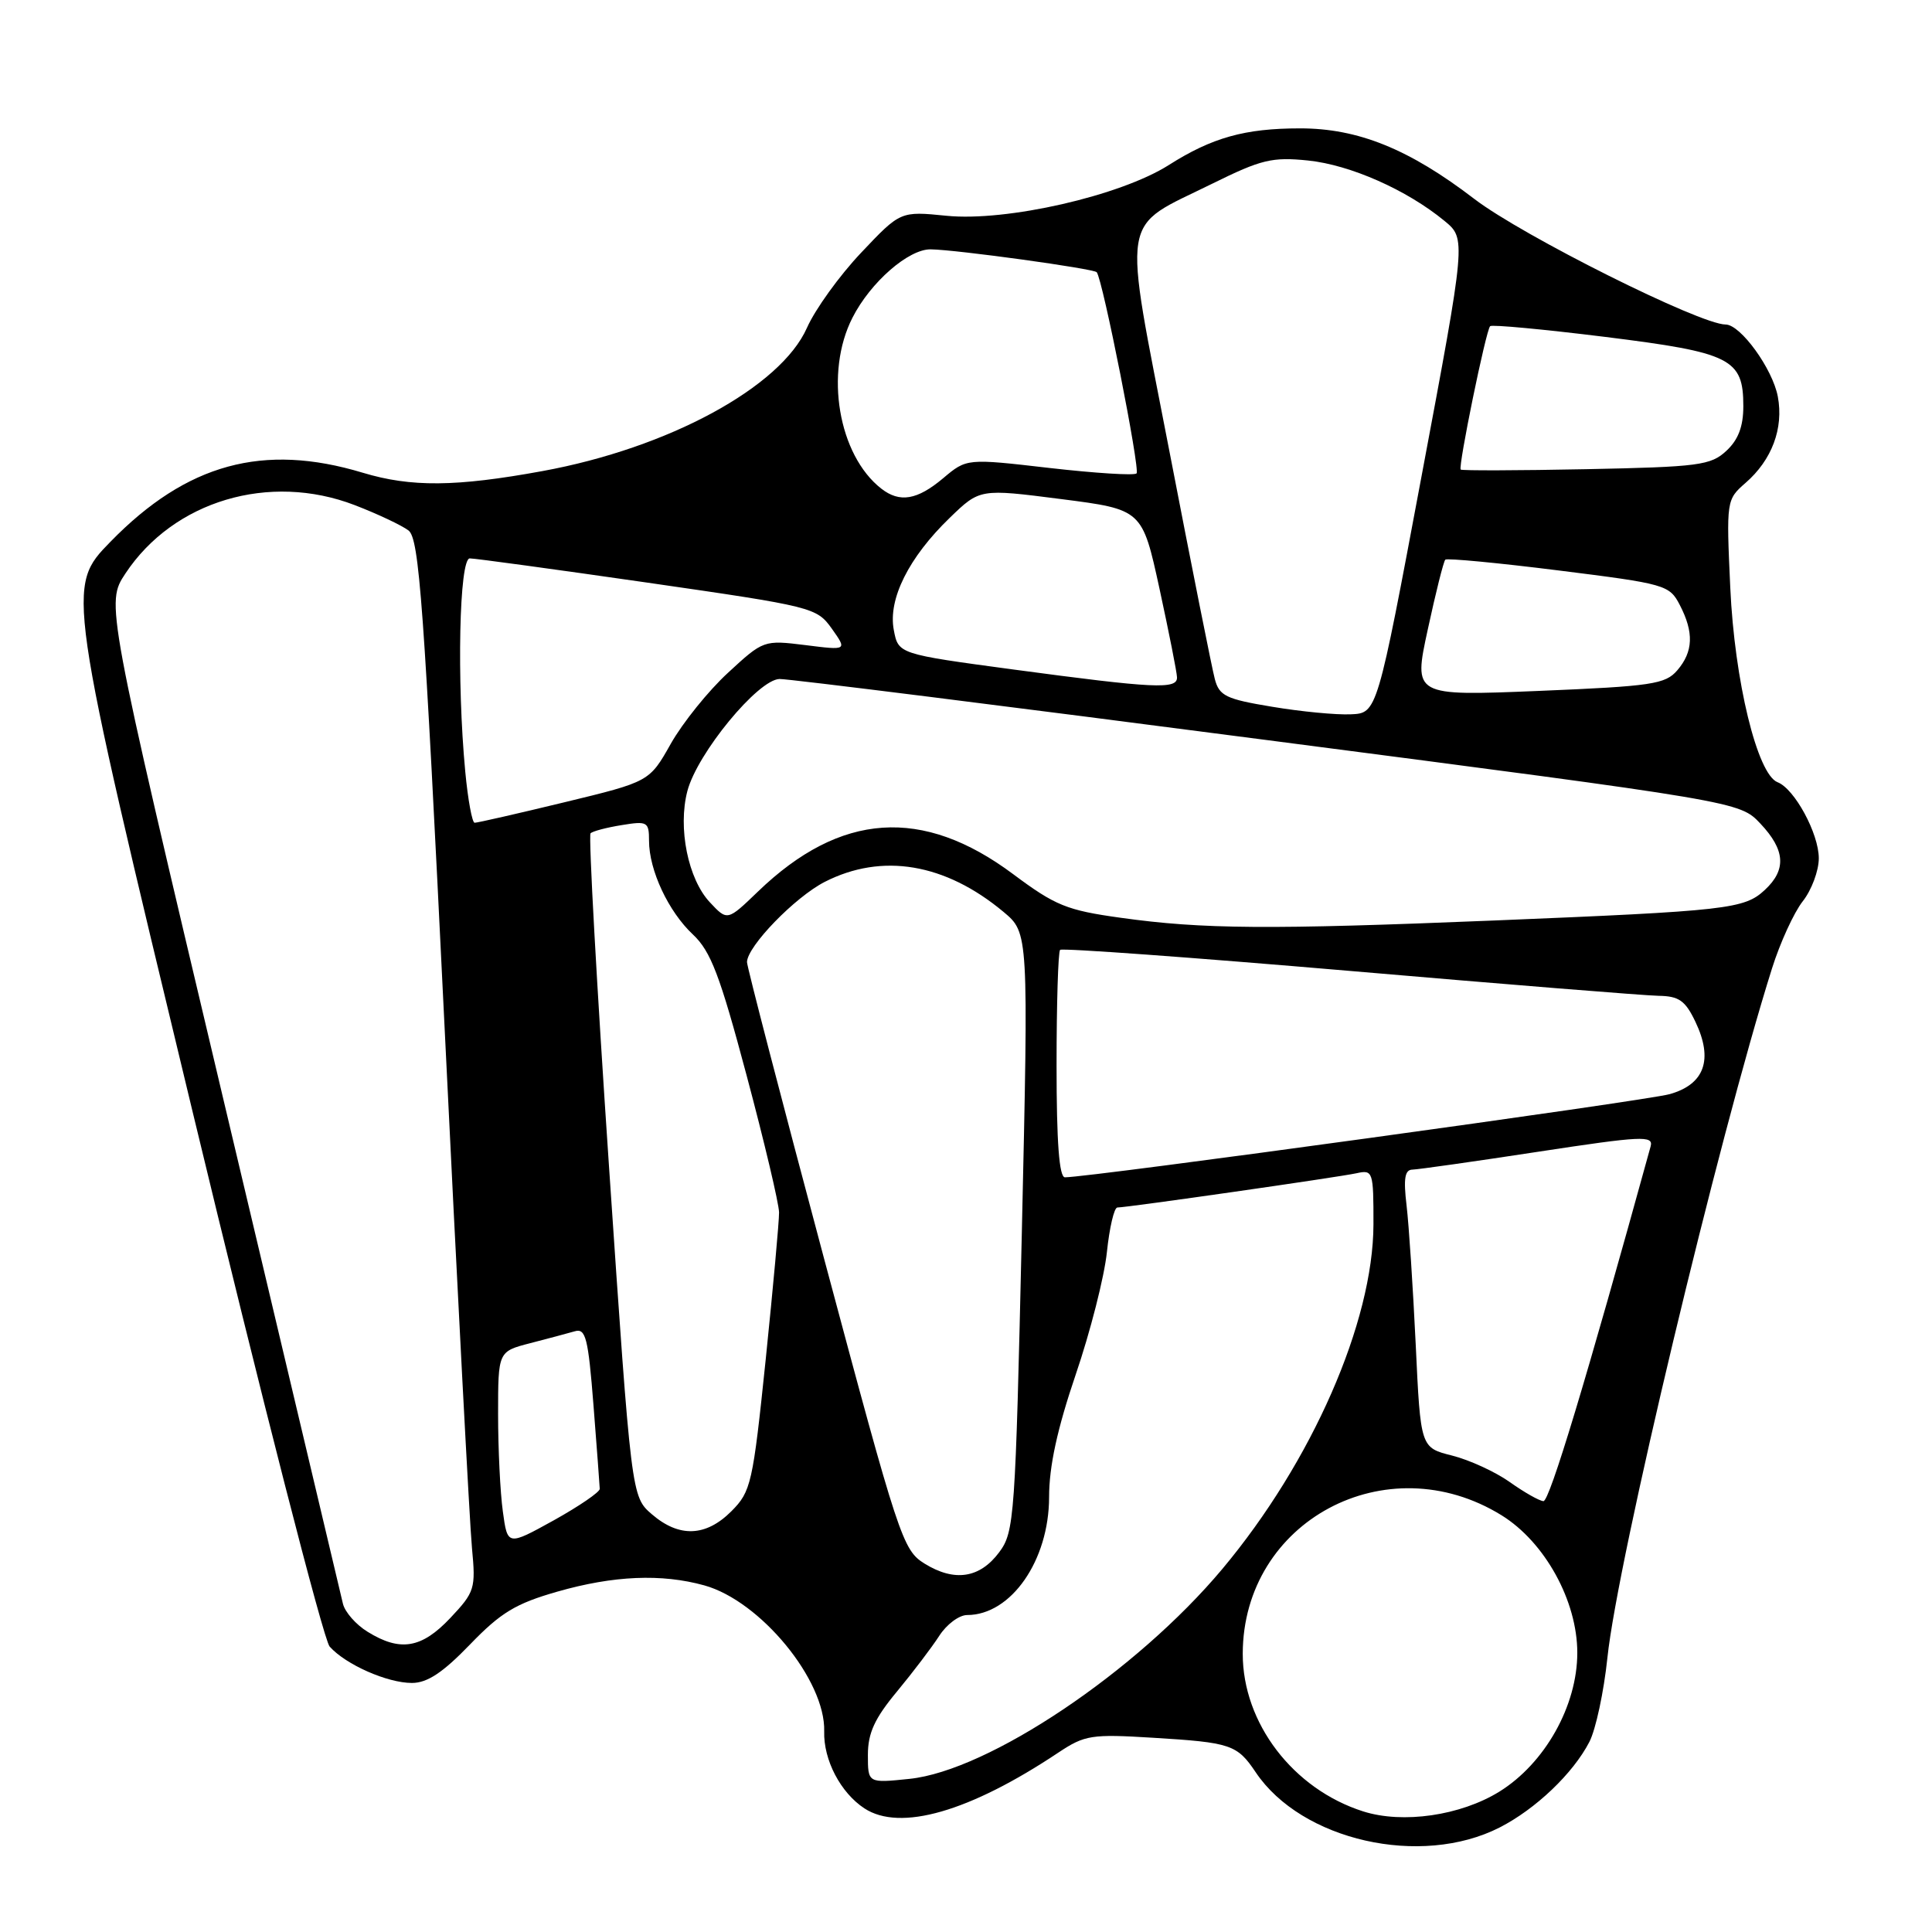 <?xml version="1.0" encoding="UTF-8" standalone="no"?>
<!DOCTYPE svg PUBLIC "-//W3C//DTD SVG 1.1//EN" "http://www.w3.org/Graphics/SVG/1.1/DTD/svg11.dtd" >
<svg xmlns="http://www.w3.org/2000/svg" xmlns:xlink="http://www.w3.org/1999/xlink" version="1.1" viewBox="0 0 256 256">
 <g >
 <path fill="currentColor"
d=" M 198.71 242.15 C 203.49 239.71 208.44 234.99 210.60 230.81 C 211.45 229.17 212.52 224.15 212.99 219.66 C 214.32 206.83 227.66 151.00 234.80 128.32 C 235.87 124.92 237.70 120.92 238.87 119.43 C 240.04 117.95 241.00 115.38 241.00 113.73 C 241.00 110.45 237.79 104.52 235.54 103.65 C 232.85 102.62 229.83 90.20 229.27 77.86 C 228.74 66.32 228.76 66.20 231.29 63.99 C 234.79 60.95 236.36 56.75 235.57 52.55 C 234.88 48.87 230.63 43.00 228.65 43.00 C 225.26 43.00 201.75 31.25 195.37 26.37 C 186.72 19.74 179.94 17.00 172.24 17.01 C 164.96 17.01 160.60 18.23 154.87 21.87 C 148.44 25.95 133.35 29.39 125.41 28.59 C 119.31 27.98 119.31 27.98 114.10 33.49 C 111.23 36.52 108.01 40.99 106.93 43.43 C 103.45 51.30 88.56 59.37 71.88 62.42 C 60.41 64.52 54.46 64.57 48.07 62.64 C 34.88 58.66 24.74 61.43 14.64 71.78 C 8.77 77.79 8.77 77.79 25.48 147.14 C 34.67 185.29 42.86 217.26 43.68 218.18 C 45.81 220.57 51.32 223.00 54.58 223.00 C 56.62 223.00 58.68 221.63 62.28 217.90 C 66.36 213.67 68.33 212.48 73.85 210.90 C 81.30 208.77 87.65 208.50 93.32 210.07 C 100.77 212.14 109.40 222.65 109.21 229.41 C 109.10 233.19 111.38 237.55 114.54 239.62 C 119.27 242.72 128.47 240.08 140.25 232.22 C 143.74 229.90 144.62 229.76 152.75 230.26 C 163.10 230.89 163.92 231.16 166.39 234.84 C 172.47 243.89 188.28 247.47 198.71 242.15 Z  M 180.63 240.02 C 171.35 237.07 164.66 228.32 164.67 219.13 C 164.70 201.55 183.72 191.37 198.96 200.78 C 204.70 204.33 209.00 212.12 209.00 219.00 C 209.00 226.03 204.71 233.66 198.66 237.41 C 193.52 240.58 185.88 241.69 180.63 240.02 Z  M 115.00 232.53 C 115.00 229.65 115.89 227.70 118.85 224.14 C 120.96 221.59 123.49 218.26 124.46 216.75 C 125.43 215.24 127.09 214.00 128.15 214.00 C 133.97 214.00 139.00 206.78 139.01 198.38 C 139.01 194.30 140.09 189.34 142.53 182.16 C 144.47 176.48 146.33 169.17 146.67 165.91 C 147.01 162.66 147.63 160.00 148.06 160.00 C 149.35 160.00 177.32 155.99 179.75 155.46 C 181.92 154.98 182.00 155.21 181.99 162.23 C 181.96 175.18 173.85 193.69 161.97 207.89 C 150.59 221.48 130.99 234.63 120.50 235.71 C 115.00 236.28 115.00 236.28 115.00 232.53 Z  M 48.71 216.22 C 47.17 215.28 45.70 213.60 45.44 212.50 C 45.18 211.40 38.00 181.12 29.49 145.21 C 14.02 79.92 14.02 79.92 16.62 75.99 C 22.99 66.37 35.68 62.58 47.00 66.93 C 50.02 68.09 53.23 69.61 54.13 70.29 C 55.55 71.38 56.17 79.94 58.88 135.52 C 60.59 170.71 62.24 202.04 62.54 205.14 C 63.05 210.50 62.91 210.95 59.67 214.39 C 55.87 218.42 53.04 218.90 48.71 216.22 Z  M 122.50 207.18 C 119.61 205.38 119.11 203.85 109.23 166.91 C 103.58 145.78 98.97 128.04 98.98 127.48 C 99.02 125.38 105.34 118.87 109.29 116.85 C 116.88 112.98 125.24 114.38 132.97 120.83 C 136.29 123.61 136.29 123.61 135.40 163.23 C 134.54 201.18 134.41 202.98 132.40 205.68 C 129.83 209.13 126.47 209.64 122.50 207.18 Z  M 66.63 200.28 C 66.28 197.77 66.00 191.98 66.00 187.40 C 66.00 179.08 66.00 179.08 70.25 177.98 C 72.59 177.38 75.25 176.66 76.17 176.40 C 77.61 175.98 77.94 177.29 78.64 186.21 C 79.08 191.87 79.46 196.85 79.47 197.28 C 79.49 197.70 76.74 199.58 73.38 201.45 C 67.25 204.84 67.25 204.84 66.63 200.28 Z  M 86.39 200.66 C 83.66 198.31 83.66 198.31 80.70 154.62 C 79.07 130.59 77.97 110.70 78.25 110.42 C 78.52 110.14 80.38 109.65 82.38 109.33 C 85.78 108.77 86.00 108.90 86.00 111.40 C 86.00 115.31 88.57 120.79 91.82 123.83 C 94.18 126.05 95.39 129.21 98.93 142.50 C 101.28 151.30 103.21 159.47 103.23 160.65 C 103.24 161.83 102.44 170.60 101.46 180.14 C 99.75 196.62 99.52 197.63 96.91 200.25 C 93.53 203.63 90.00 203.76 86.39 200.66 Z  M 200.05 196.38 C 198.15 195.03 194.71 193.45 192.41 192.87 C 188.23 191.82 188.23 191.82 187.59 178.16 C 187.23 170.65 186.69 162.36 186.38 159.75 C 185.95 156.17 186.14 154.99 187.16 154.98 C 187.90 154.96 195.40 153.90 203.83 152.61 C 217.54 150.52 219.11 150.44 218.72 151.89 C 210.21 182.76 205.31 198.98 204.51 198.91 C 203.95 198.87 201.95 197.73 200.05 196.38 Z  M 140.00 141.17 C 140.00 133.01 140.21 126.12 140.47 125.86 C 140.73 125.61 157.94 126.86 178.72 128.64 C 199.50 130.43 217.97 131.92 219.77 131.95 C 222.47 131.99 223.31 132.58 224.65 135.39 C 227.04 140.39 225.87 143.68 221.24 144.98 C 218.08 145.87 144.41 156.00 141.11 156.00 C 140.35 156.00 140.00 151.39 140.00 141.17 Z  M 148.50 121.61 C 141.35 120.62 139.84 120.00 134.25 115.83 C 122.25 106.87 111.36 107.61 100.44 118.13 C 96.38 122.04 96.38 122.04 94.07 119.57 C 91.17 116.49 89.80 109.71 91.08 104.82 C 92.39 99.81 100.46 90.01 103.30 89.97 C 104.51 89.95 133.62 93.60 168.00 98.08 C 230.50 106.21 230.50 106.21 233.25 109.12 C 236.56 112.62 236.74 115.24 233.85 117.92 C 231.14 120.45 228.95 120.70 198.00 121.97 C 168.13 123.19 159.36 123.13 148.50 121.61 Z  M 61.65 102.25 C 60.51 90.18 60.85 74.00 62.25 73.99 C 62.94 73.99 73.55 75.44 85.84 77.21 C 107.73 80.37 108.21 80.49 110.22 83.30 C 112.26 86.18 112.26 86.18 106.72 85.48 C 101.21 84.80 101.15 84.82 96.46 89.15 C 93.86 91.54 90.46 95.77 88.89 98.54 C 86.05 103.58 86.05 103.58 74.77 106.31 C 68.57 107.81 63.23 109.03 62.89 109.02 C 62.56 109.01 62.00 105.96 61.65 102.25 Z  M 168.57 93.65 C 162.45 92.64 161.56 92.21 160.97 89.98 C 160.60 88.60 157.89 75.01 154.95 59.78 C 148.73 27.62 148.27 30.45 160.67 24.32 C 167.13 21.13 168.57 20.78 173.34 21.27 C 178.92 21.85 186.39 25.15 191.39 29.26 C 194.27 31.63 194.27 31.63 188.37 63.06 C 182.48 94.50 182.48 94.50 178.99 94.65 C 177.07 94.74 172.38 94.29 168.57 93.65 Z  M 189.19 83.40 C 190.24 78.54 191.28 74.38 191.51 74.16 C 191.73 73.94 198.49 74.58 206.54 75.59 C 220.68 77.36 221.21 77.51 222.58 80.16 C 224.47 83.80 224.37 86.35 222.25 88.82 C 220.67 90.66 218.90 90.93 203.89 91.55 C 187.27 92.23 187.27 92.23 189.19 83.40 Z  M 134.26 88.71 C 119.03 86.66 119.03 86.66 118.43 83.46 C 117.66 79.38 120.41 73.87 125.84 68.62 C 129.84 64.75 129.84 64.75 140.60 66.13 C 151.35 67.51 151.35 67.51 153.64 78.01 C 154.89 83.78 155.94 89.06 155.96 89.75 C 156.01 91.37 153.03 91.23 134.26 88.71 Z  M 116.78 64.75 C 111.08 60.31 109.23 49.38 112.96 42.09 C 115.35 37.39 120.40 32.99 123.33 33.04 C 126.79 33.09 144.94 35.60 145.32 36.07 C 146.12 37.04 151.10 62.23 150.60 62.73 C 150.30 63.03 145.12 62.70 139.08 62.01 C 128.09 60.74 128.09 60.74 124.97 63.37 C 121.53 66.26 119.22 66.65 116.78 64.75 Z  M 193.55 62.22 C 193.19 61.85 196.89 43.77 197.45 43.22 C 197.68 42.99 204.53 43.63 212.68 44.64 C 229.39 46.72 231.00 47.53 231.00 53.83 C 231.00 56.51 230.33 58.28 228.75 59.74 C 226.69 61.66 225.10 61.87 210.16 62.17 C 201.18 62.35 193.70 62.37 193.55 62.22 Z "/>
</g>
</svg>